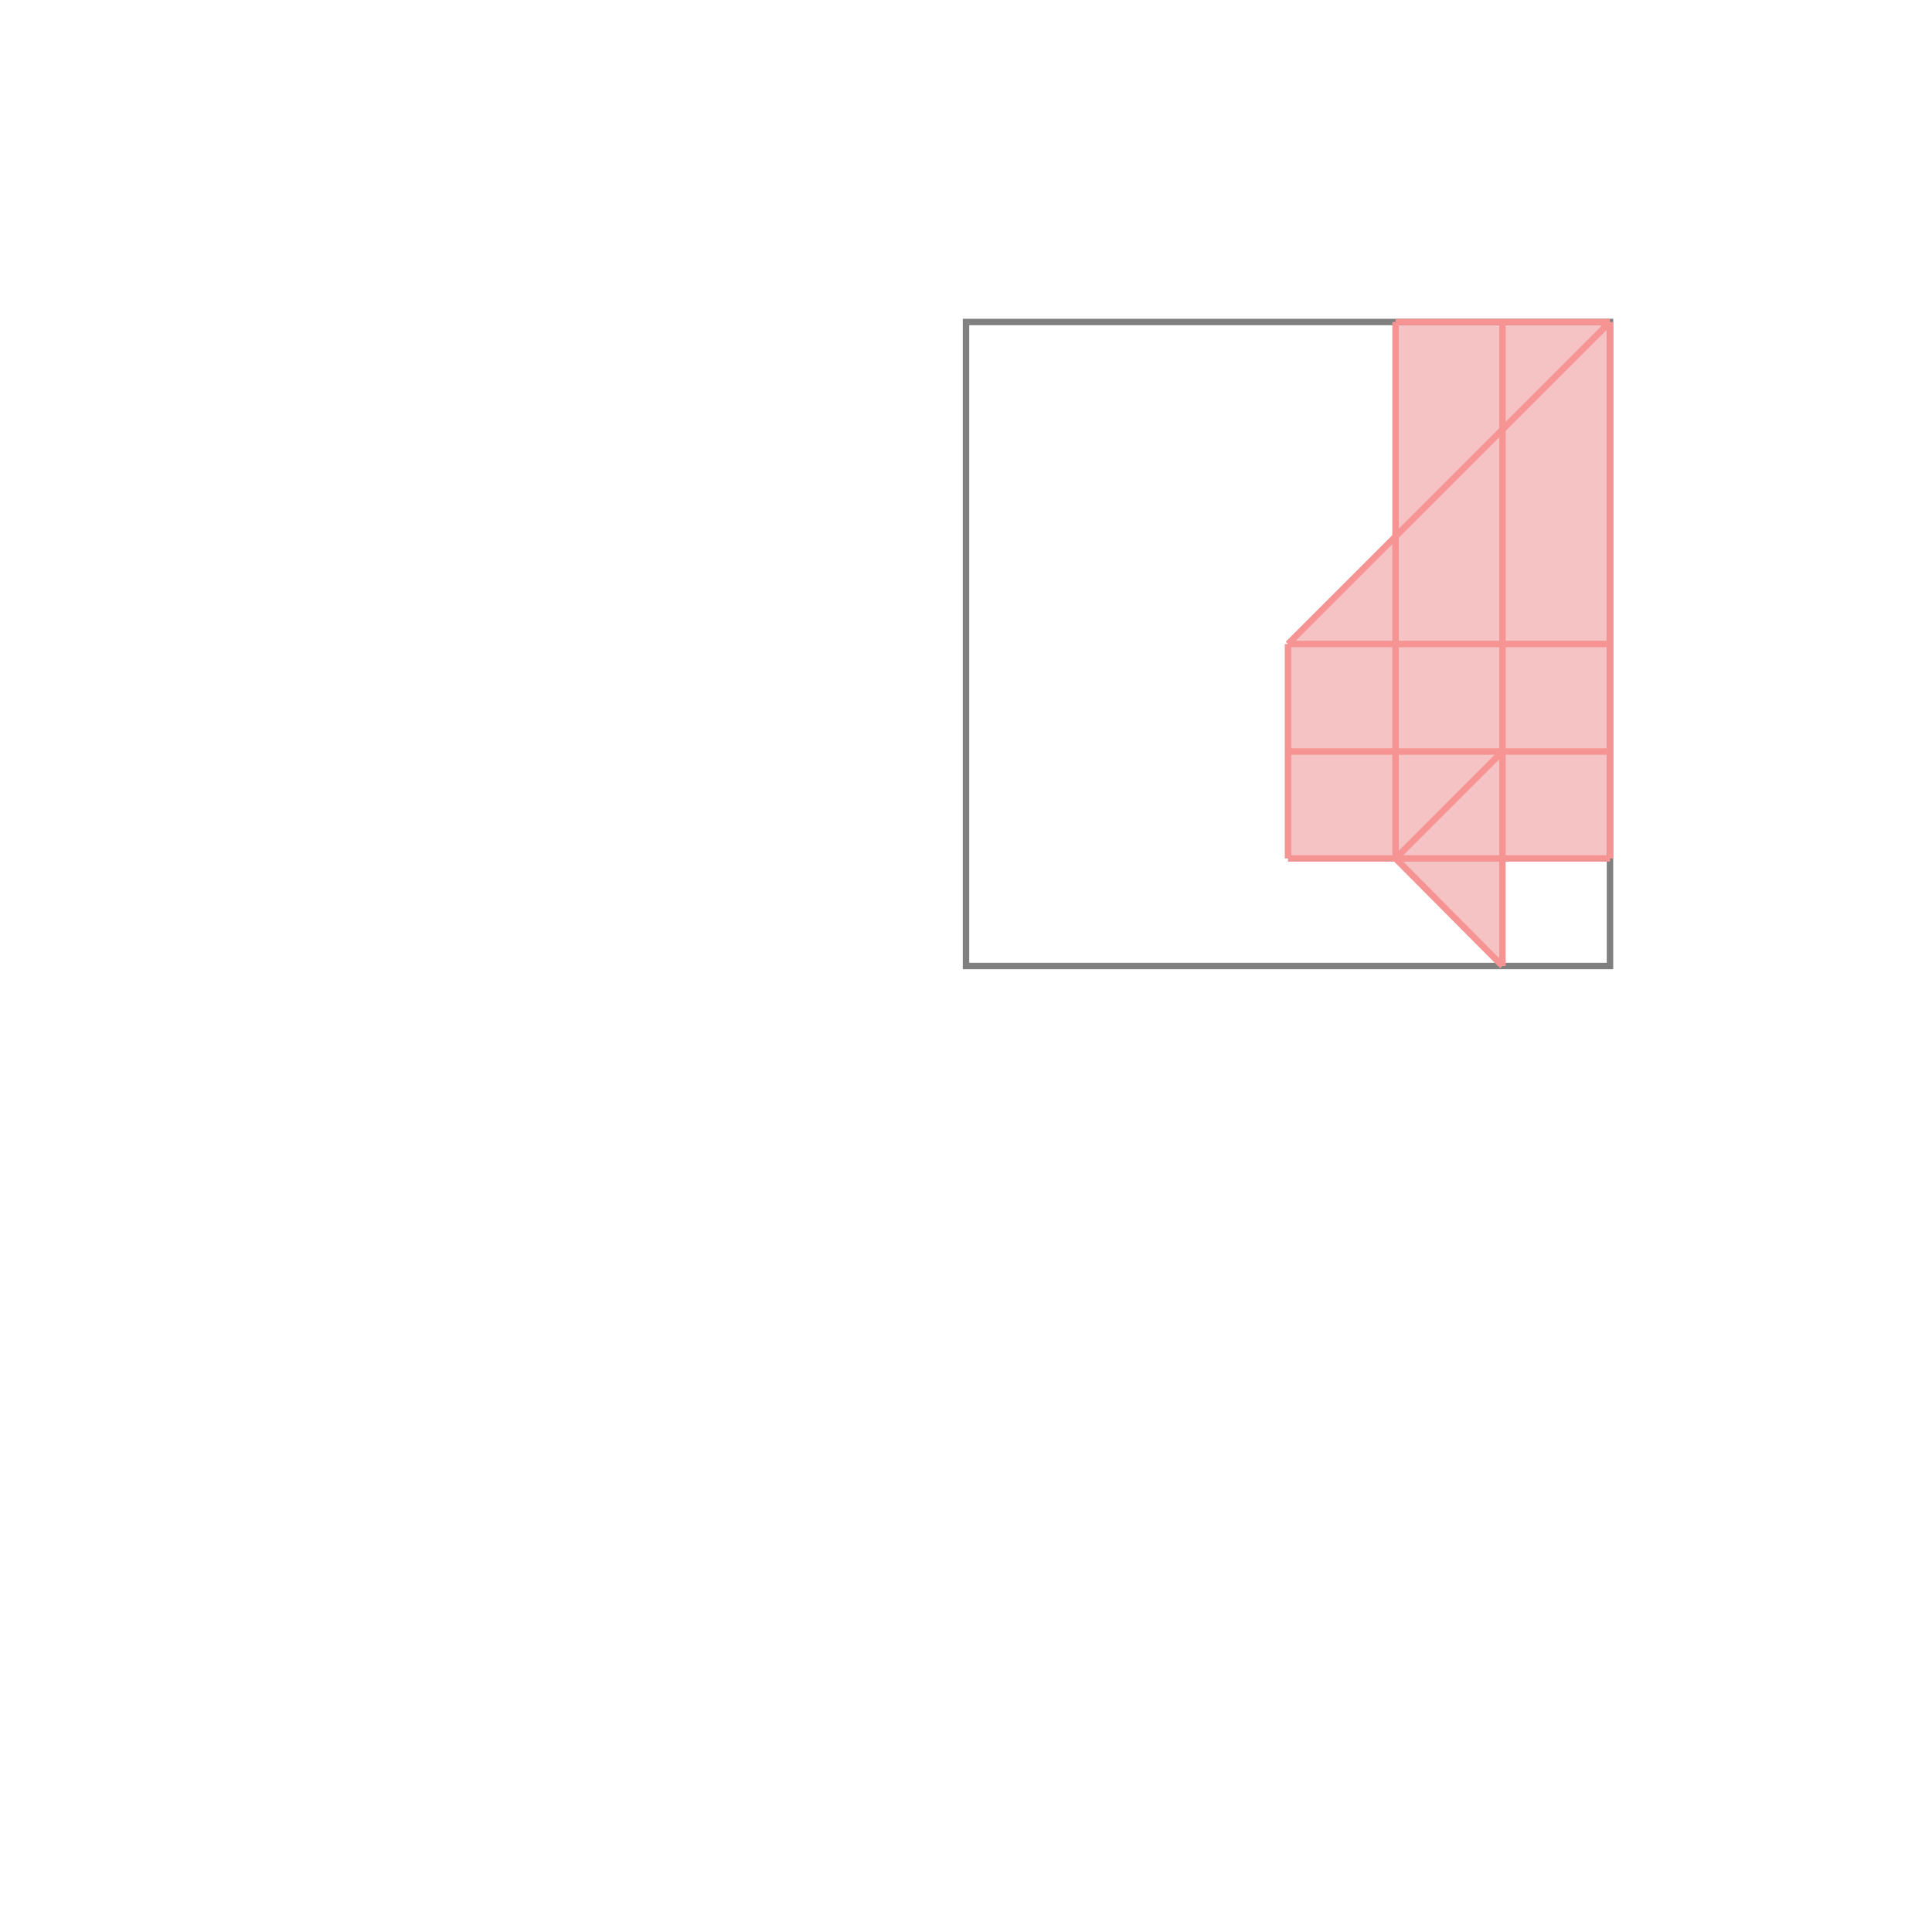 <svg xmlns="http://www.w3.org/2000/svg" viewBox="-1.5 -1.5 3 3">
<g transform="scale(1, -1)">
<path d="M0.833 0 L0.833 0.167 L1 0.167 L1 1 L0.667 1 L0.667 0.667 L0.5 0.5 L0.5 0.167 L0.667 0.167 z " fill="rgb(245,195,195)" />
<path d="M0 0 L1 0 L1 1 L0 1  z" fill="none" stroke="rgb(128,128,128)" stroke-width="0.01" />
<line x1="0.667" y1="0.167" x2="0.833" y2="0.333" style="stroke:rgb(246,147,147);stroke-width:0.01" />
<line x1="0.5" y1="0.5" x2="1" y2="1" style="stroke:rgb(246,147,147);stroke-width:0.01" />
<line x1="0.5" y1="0.167" x2="0.5" y2="0.5" style="stroke:rgb(246,147,147);stroke-width:0.01" />
<line x1="0.667" y1="0.167" x2="0.667" y2="1" style="stroke:rgb(246,147,147);stroke-width:0.01" />
<line x1="0.833" y1="0" x2="0.833" y2="1" style="stroke:rgb(246,147,147);stroke-width:0.01" />
<line x1="1" y1="0.167" x2="1" y2="1" style="stroke:rgb(246,147,147);stroke-width:0.01" />
<line x1="0.5" y1="0.167" x2="1" y2="0.167" style="stroke:rgb(246,147,147);stroke-width:0.01" />
<line x1="0.5" y1="0.333" x2="1" y2="0.333" style="stroke:rgb(246,147,147);stroke-width:0.01" />
<line x1="0.833" y1="0" x2="0.667" y2="0.167" style="stroke:rgb(246,147,147);stroke-width:0.01" />
<line x1="0.5" y1="0.5" x2="1" y2="0.5" style="stroke:rgb(246,147,147);stroke-width:0.01" />
<line x1="0.667" y1="1" x2="1" y2="1" style="stroke:rgb(246,147,147);stroke-width:0.01" />
</g>
</svg>
